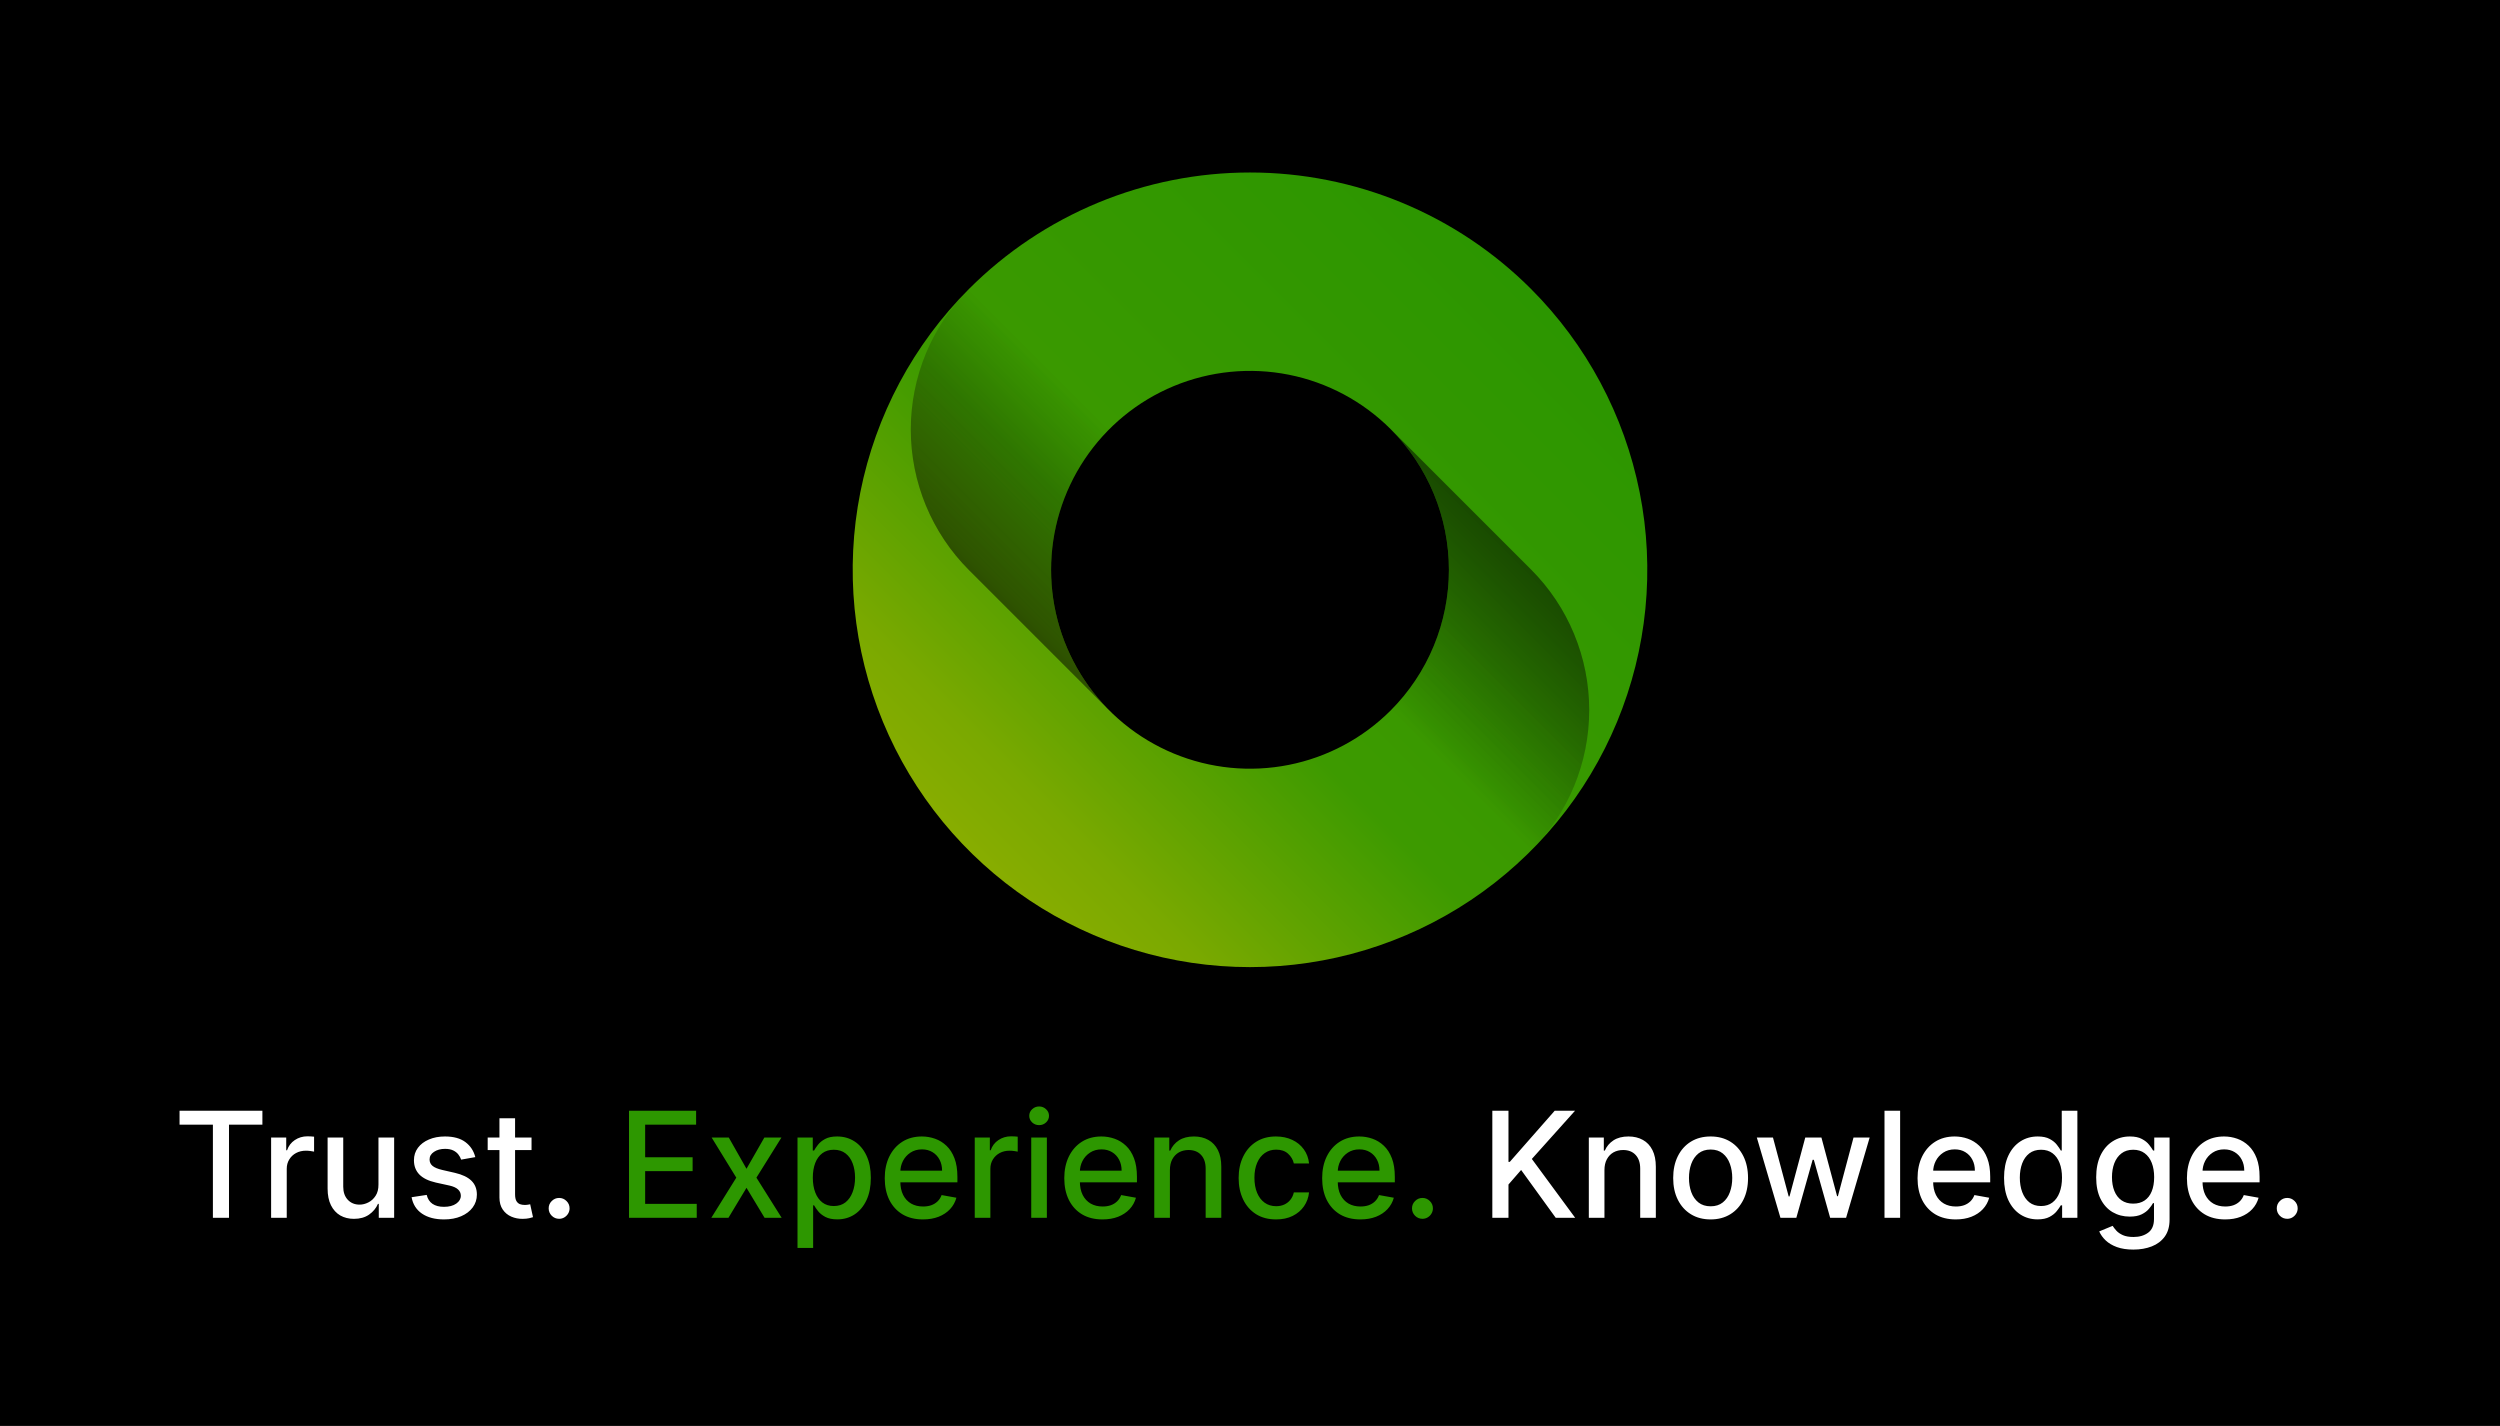 <svg width="2174" height="1240" viewBox="0 0 2174 1240" fill="none" xmlns="http://www.w3.org/2000/svg">
<rect width="2174" height="1240" fill="black"/>
<path d="M842.692 251.199C794.373 299.518 761.468 361.081 748.138 428.101C734.808 495.122 741.65 564.59 767.801 627.721C793.951 690.853 838.235 744.812 895.053 782.776C951.87 820.739 1018.67 841.002 1087 841.001C1155.34 841.001 1222.13 820.737 1278.95 782.773C1335.77 744.809 1380.05 690.849 1406.2 627.717C1432.35 564.585 1439.19 495.117 1425.86 428.097C1412.53 361.077 1379.62 299.515 1331.3 251.196C1299.22 219.112 1261.13 193.663 1219.22 176.299C1177.3 158.936 1132.37 150 1087 150C1041.63 150 996.698 158.937 954.78 176.301C912.862 193.665 874.774 219.115 842.692 251.199ZM1209.31 617.813C1185.12 642.003 1154.29 658.476 1120.74 665.15C1087.19 671.823 1052.41 668.397 1020.8 655.304C989.197 642.212 962.183 620.041 943.178 591.596C924.172 563.151 914.028 529.709 914.028 495.498C914.029 461.288 924.174 427.846 943.18 399.401C962.187 370.956 989.201 348.787 1020.81 335.695C1052.41 322.603 1087.19 319.178 1120.75 325.852C1154.3 332.527 1185.12 349.001 1209.31 373.191C1225.37 389.253 1238.11 408.322 1246.81 429.308C1255.5 450.294 1259.97 472.787 1259.97 495.503C1259.97 518.218 1255.5 540.711 1246.8 561.697C1238.11 582.683 1225.37 601.752 1209.31 617.813Z" fill="url(#paint0_linear_1726_10)"/>
<path style="mix-blend-mode:multiply" opacity="0.32" d="M842.691 495.814L964.687 617.81C932.249 585.372 914.025 541.377 914.024 495.503C914.024 449.628 932.246 405.633 964.683 373.194L964.687 373.191L842.691 251.195L842.688 251.199C810.251 283.637 792.029 327.633 792.029 373.507C792.03 419.381 810.253 463.376 842.691 495.814Z" fill="url(#paint1_linear_1726_10)"/>
<path style="mix-blend-mode:multiply" opacity="0.32" d="M1331.31 495.19L1209.31 373.195C1241.75 405.632 1259.98 449.628 1259.98 495.502C1259.98 541.376 1241.75 585.372 1209.32 617.81L1209.31 617.814L1331.31 739.809L1331.31 739.806C1363.75 707.367 1381.97 663.371 1381.97 617.497C1381.97 571.623 1363.75 527.628 1331.31 495.19Z" fill="url(#paint2_linear_1726_10)"/>
<path style="mix-blend-mode:multiply" opacity="0.28" d="M842.691 495.814L964.687 617.81C932.249 585.372 914.025 541.377 914.024 495.503C914.024 449.628 932.246 405.633 964.683 373.194L964.687 373.191L842.691 251.195L842.688 251.199C810.251 283.637 792.029 327.633 792.029 373.507C792.03 419.381 810.253 463.376 842.691 495.814Z" fill="url(#paint3_linear_1726_10)"/>
<path style="mix-blend-mode:multiply" opacity="0.28" d="M1331.31 495.19L1209.31 373.195C1241.75 405.632 1259.98 449.628 1259.98 495.502C1259.98 541.376 1241.75 585.372 1209.32 617.81L1209.31 617.814L1331.31 739.809L1331.31 739.806C1363.75 707.367 1381.97 663.371 1381.97 617.497C1381.97 571.623 1363.75 527.628 1331.31 495.19Z" fill="url(#paint4_linear_1726_10)"/>
<path d="M156.136 978.001V965.911H228.182V978.001H199.136V1059H185.136V978.001H156.136ZM235.761 1059V989.183H248.898V1000.27H249.625C250.898 996.517 253.14 993.562 256.352 991.411C259.595 989.229 263.261 988.138 267.352 988.138C268.201 988.138 269.201 988.168 270.352 988.229C271.534 988.289 272.458 988.365 273.125 988.456V1001.46C272.58 1001.3 271.61 1001.14 270.216 1000.96C268.822 1000.74 267.428 1000.64 266.034 1000.64C262.822 1000.64 259.958 1001.32 257.443 1002.68C254.958 1004.02 252.989 1005.88 251.534 1008.27C250.08 1010.64 249.352 1013.33 249.352 1016.37V1059H235.761ZM329.114 1030.05V989.183H342.75V1059H329.386V1046.91H328.659C327.053 1050.64 324.477 1053.74 320.932 1056.23C317.417 1058.68 313.038 1059.91 307.795 1059.91C303.311 1059.91 299.341 1058.93 295.886 1056.96C292.462 1054.96 289.765 1052 287.795 1048.09C285.856 1044.18 284.886 1039.35 284.886 1033.59V989.183H298.477V1031.96C298.477 1036.71 299.795 1040.5 302.432 1043.32C305.068 1046.14 308.492 1047.55 312.705 1047.55C315.25 1047.55 317.78 1046.91 320.295 1045.64C322.841 1044.37 324.947 1042.44 326.614 1039.87C328.311 1037.29 329.144 1034.02 329.114 1030.05ZM413.33 1006.23L401.011 1008.41C400.496 1006.83 399.678 1005.33 398.557 1003.91C397.466 1002.49 395.981 1001.32 394.102 1000.41C392.223 999.501 389.875 999.047 387.057 999.047C383.208 999.047 379.996 999.911 377.42 1001.64C374.845 1003.33 373.557 1005.53 373.557 1008.23C373.557 1010.56 374.42 1012.44 376.148 1013.87C377.875 1015.29 380.663 1016.46 384.511 1017.37L395.602 1019.91C402.027 1021.4 406.814 1023.68 409.966 1026.77C413.117 1029.87 414.693 1033.88 414.693 1038.82C414.693 1043 413.481 1046.73 411.057 1050C408.663 1053.24 405.314 1055.79 401.011 1057.64C396.739 1059.49 391.784 1060.41 386.148 1060.41C378.33 1060.41 371.951 1058.74 367.011 1055.41C362.072 1052.05 359.042 1047.27 357.92 1041.09L371.057 1039.09C371.875 1042.52 373.557 1045.11 376.102 1046.87C378.648 1048.59 381.966 1049.46 386.057 1049.46C390.511 1049.46 394.072 1048.53 396.739 1046.68C399.405 1044.8 400.739 1042.52 400.739 1039.82C400.739 1037.64 399.92 1035.8 398.284 1034.32C396.678 1032.83 394.208 1031.71 390.875 1030.96L379.057 1028.37C372.542 1026.88 367.723 1024.52 364.602 1021.27C361.511 1018.03 359.966 1013.93 359.966 1008.96C359.966 1004.83 361.117 1001.23 363.42 998.138C365.723 995.047 368.905 992.638 372.966 990.911C377.027 989.153 381.678 988.274 386.92 988.274C394.466 988.274 400.405 989.911 404.739 993.183C409.072 996.426 411.936 1000.77 413.33 1006.23ZM462.227 989.183V1000.09H424.091V989.183H462.227ZM434.318 972.456H447.909V1038.5C447.909 1041.14 448.303 1043.12 449.091 1044.46C449.879 1045.76 450.894 1046.65 452.136 1047.14C453.409 1047.59 454.788 1047.82 456.273 1047.82C457.364 1047.82 458.318 1047.74 459.136 1047.59C459.955 1047.44 460.591 1047.32 461.045 1047.23L463.5 1058.46C462.712 1058.76 461.591 1059.06 460.136 1059.37C458.682 1059.7 456.864 1059.88 454.682 1059.91C451.106 1059.97 447.773 1059.33 444.682 1058C441.591 1056.67 439.091 1054.61 437.182 1051.82C435.273 1049.03 434.318 1045.53 434.318 1041.32V972.456ZM486.216 1059.87C483.731 1059.87 481.595 1058.99 479.807 1057.23C478.019 1055.44 477.125 1053.29 477.125 1050.77C477.125 1048.29 478.019 1046.17 479.807 1044.41C481.595 1042.62 483.731 1041.73 486.216 1041.73C488.701 1041.73 490.837 1042.62 492.625 1044.41C494.413 1046.17 495.307 1048.29 495.307 1050.77C495.307 1052.44 494.883 1053.97 494.034 1055.37C493.216 1056.73 492.125 1057.82 490.761 1058.64C489.398 1059.46 487.883 1059.87 486.216 1059.87ZM1297.73 1059V965.911H1311.77V1010.37H1312.91L1351.95 965.911H1369.64L1332.09 1007.82L1369.77 1059H1352.86L1322.77 1017.41L1311.77 1030.05V1059H1297.73ZM1395.23 1017.55V1059H1381.64V989.183H1394.68V1000.55H1395.55C1397.15 996.85 1399.67 993.88 1403.09 991.638C1406.55 989.395 1410.89 988.274 1416.14 988.274C1420.89 988.274 1425.06 989.274 1428.64 991.274C1432.21 993.244 1434.98 996.183 1436.95 1000.09C1438.92 1004 1439.91 1008.83 1439.91 1014.59V1059H1426.32V1016.23C1426.32 1011.17 1425 1007.21 1422.36 1004.37C1419.73 1001.49 1416.11 1000.05 1411.5 1000.05C1408.35 1000.05 1405.55 1000.73 1403.09 1002.09C1400.67 1003.46 1398.74 1005.46 1397.32 1008.09C1395.92 1010.7 1395.23 1013.85 1395.23 1017.55ZM1487.55 1060.41C1481 1060.41 1475.29 1058.91 1470.41 1055.91C1465.53 1052.91 1461.74 1048.71 1459.05 1043.32C1456.35 1037.93 1455 1031.62 1455 1024.41C1455 1017.17 1456.35 1010.83 1459.05 1005.41C1461.74 999.986 1465.53 995.774 1470.41 992.774C1475.29 989.774 1481 988.274 1487.55 988.274C1494.09 988.274 1499.8 989.774 1504.68 992.774C1509.56 995.774 1513.35 999.986 1516.05 1005.41C1518.74 1010.83 1520.09 1017.17 1520.09 1024.41C1520.09 1031.62 1518.74 1037.93 1516.05 1043.32C1513.35 1048.71 1509.56 1052.91 1504.68 1055.91C1499.8 1058.91 1494.09 1060.41 1487.55 1060.41ZM1487.59 1049C1491.83 1049 1495.35 1047.88 1498.14 1045.64C1500.92 1043.4 1502.98 1040.41 1504.32 1036.68C1505.68 1032.96 1506.36 1028.85 1506.36 1024.37C1506.36 1019.91 1505.68 1015.82 1504.32 1012.09C1502.98 1008.33 1500.92 1005.32 1498.14 1003.05C1495.35 1000.77 1491.83 999.638 1487.59 999.638C1483.32 999.638 1479.77 1000.77 1476.95 1003.05C1474.17 1005.32 1472.09 1008.33 1470.73 1012.09C1469.39 1015.82 1468.73 1019.91 1468.73 1024.37C1468.73 1028.85 1469.39 1032.96 1470.73 1036.68C1472.09 1040.41 1474.17 1043.4 1476.95 1045.64C1479.77 1047.88 1483.32 1049 1487.59 1049ZM1548.27 1059L1527.73 989.183H1541.77L1555.45 1040.46H1556.14L1569.86 989.183H1583.91L1597.55 1040.23H1598.23L1611.82 989.183H1625.86L1605.36 1059H1591.5L1577.32 1008.59H1576.27L1562.09 1059H1548.27ZM1652.35 965.911V1059H1638.76V965.911H1652.35ZM1700.73 1060.41C1693.85 1060.41 1687.92 1058.94 1682.95 1056C1678.02 1053.03 1674.2 1048.87 1671.5 1043.5C1668.83 1038.11 1667.5 1031.79 1667.5 1024.55C1667.5 1017.4 1668.83 1011.09 1671.5 1005.64C1674.2 1000.18 1677.95 995.926 1682.77 992.865C1687.62 989.804 1693.29 988.274 1699.77 988.274C1703.71 988.274 1707.53 988.926 1711.23 990.229C1714.92 991.532 1718.24 993.577 1721.18 996.365C1724.12 999.153 1726.44 1002.77 1728.14 1007.23C1729.83 1011.65 1730.68 1017.03 1730.68 1023.37V1028.18H1675.18V1018H1717.36C1717.36 1014.43 1716.64 1011.26 1715.18 1008.5C1713.73 1005.71 1711.68 1003.52 1709.05 1001.91C1706.44 1000.3 1703.38 999.501 1699.86 999.501C1696.05 999.501 1692.71 1000.44 1689.86 1002.32C1687.05 1004.17 1684.86 1006.59 1683.32 1009.59C1681.8 1012.56 1681.05 1015.79 1681.05 1019.27V1027.23C1681.05 1031.9 1681.86 1035.87 1683.5 1039.14C1685.17 1042.41 1687.48 1044.91 1690.45 1046.64C1693.42 1048.33 1696.89 1049.18 1700.86 1049.18C1703.44 1049.18 1705.79 1048.82 1707.91 1048.09C1710.03 1047.33 1711.86 1046.21 1713.41 1044.73C1714.95 1043.24 1716.14 1041.41 1716.95 1039.23L1729.82 1041.55C1728.79 1045.33 1726.94 1048.65 1724.27 1051.5C1721.64 1054.32 1718.32 1056.52 1714.32 1058.09C1710.35 1059.64 1705.82 1060.41 1700.73 1060.41ZM1771.9 1060.37C1766.26 1060.37 1761.23 1058.93 1756.81 1056.05C1752.41 1053.14 1748.96 1049 1746.44 1043.64C1743.96 1038.24 1742.72 1031.77 1742.72 1024.23C1742.72 1016.68 1743.97 1010.23 1746.49 1004.87C1749.03 999.501 1752.52 995.395 1756.94 992.547C1761.37 989.698 1766.38 988.274 1771.99 988.274C1776.32 988.274 1779.81 989.001 1782.44 990.456C1785.11 991.88 1787.17 993.547 1788.62 995.456C1790.11 997.365 1791.26 999.047 1792.08 1000.5H1792.9V965.911H1806.49V1059H1793.22V1048.14H1792.08C1791.26 1049.62 1790.08 1051.32 1788.53 1053.23C1787.02 1055.14 1784.93 1056.8 1782.26 1058.23C1779.59 1059.65 1776.14 1060.37 1771.9 1060.37ZM1774.9 1048.77C1778.81 1048.77 1782.11 1047.74 1784.81 1045.68C1787.53 1043.59 1789.59 1040.7 1790.99 1037C1792.41 1033.3 1793.12 1029 1793.12 1024.09C1793.12 1019.24 1792.43 1015 1791.03 1011.37C1789.64 1007.73 1787.59 1004.9 1784.9 1002.87C1782.2 1000.83 1778.87 999.82 1774.9 999.82C1770.81 999.82 1767.4 1000.88 1764.67 1003C1761.94 1005.12 1759.88 1008.02 1758.49 1011.68C1757.13 1015.35 1756.44 1019.49 1756.44 1024.09C1756.44 1028.76 1757.14 1032.96 1758.53 1036.68C1759.93 1040.41 1761.99 1043.37 1764.72 1045.55C1767.47 1047.7 1770.87 1048.77 1774.9 1048.77ZM1855.16 1086.64C1849.61 1086.64 1844.84 1085.91 1840.84 1084.46C1836.87 1083 1833.63 1081.08 1831.11 1078.68C1828.6 1076.29 1826.72 1073.67 1825.48 1070.82L1837.16 1066C1837.98 1067.33 1839.07 1068.74 1840.43 1070.23C1841.83 1071.74 1843.7 1073.03 1846.07 1074.09C1848.46 1075.15 1851.54 1075.68 1855.3 1075.68C1860.45 1075.68 1864.7 1074.43 1868.07 1071.91C1871.43 1069.43 1873.11 1065.46 1873.11 1060V1046.27H1872.25C1871.43 1047.76 1870.25 1049.41 1868.7 1051.23C1867.19 1053.05 1865.1 1054.62 1862.43 1055.96C1859.77 1057.29 1856.3 1057.96 1852.02 1057.96C1846.51 1057.96 1841.54 1056.67 1837.11 1054.09C1832.72 1051.49 1829.23 1047.65 1826.66 1042.59C1824.11 1037.5 1822.84 1031.24 1822.84 1023.82C1822.84 1016.4 1824.1 1010.03 1826.61 1004.73C1829.16 999.426 1832.64 995.365 1837.07 992.547C1841.49 989.698 1846.51 988.274 1852.11 988.274C1856.45 988.274 1859.95 989.001 1862.61 990.456C1865.28 991.88 1867.36 993.547 1868.84 995.456C1870.36 997.365 1871.52 999.047 1872.34 1000.5H1873.34V989.183H1886.66V1060.55C1886.66 1066.55 1885.27 1071.47 1882.48 1075.32C1879.69 1079.17 1875.92 1082.02 1871.16 1083.87C1866.43 1085.71 1861.1 1086.64 1855.16 1086.64ZM1855.02 1046.68C1858.93 1046.68 1862.23 1045.77 1864.93 1043.96C1867.66 1042.11 1869.72 1039.47 1871.11 1036.05C1872.54 1032.59 1873.25 1028.46 1873.25 1023.64C1873.25 1018.94 1872.55 1014.8 1871.16 1011.23C1869.77 1007.65 1867.72 1004.87 1865.02 1002.87C1862.33 1000.83 1858.99 999.82 1855.02 999.82C1850.93 999.82 1847.52 1000.88 1844.8 1003C1842.07 1005.09 1840.01 1007.94 1838.61 1011.55C1837.25 1015.15 1836.57 1019.18 1836.57 1023.64C1836.57 1028.21 1837.27 1032.23 1838.66 1035.68C1840.05 1039.14 1842.11 1041.83 1844.84 1043.77C1847.6 1045.71 1850.99 1046.68 1855.02 1046.68ZM1934.98 1060.41C1928.1 1060.41 1922.17 1058.94 1917.2 1056C1912.27 1053.03 1908.45 1048.87 1905.75 1043.5C1903.08 1038.11 1901.75 1031.79 1901.75 1024.55C1901.75 1017.4 1903.08 1011.09 1905.75 1005.64C1908.45 1000.18 1912.2 995.926 1917.02 992.865C1921.87 989.804 1927.54 988.274 1934.02 988.274C1937.96 988.274 1941.78 988.926 1945.48 990.229C1949.17 991.532 1952.49 993.577 1955.43 996.365C1958.37 999.153 1960.69 1002.77 1962.39 1007.23C1964.08 1011.65 1964.93 1017.03 1964.93 1023.37V1028.18H1909.43V1018H1951.61C1951.61 1014.43 1950.89 1011.26 1949.43 1008.5C1947.98 1005.71 1945.93 1003.52 1943.3 1001.91C1940.69 1000.3 1937.63 999.501 1934.11 999.501C1930.3 999.501 1926.96 1000.44 1924.11 1002.32C1921.3 1004.17 1919.11 1006.59 1917.57 1009.59C1916.05 1012.56 1915.3 1015.79 1915.3 1019.27V1027.23C1915.3 1031.9 1916.11 1035.87 1917.75 1039.14C1919.42 1042.41 1921.73 1044.91 1924.7 1046.64C1927.67 1048.33 1931.14 1049.18 1935.11 1049.18C1937.69 1049.18 1940.04 1048.82 1942.16 1048.09C1944.28 1047.33 1946.11 1046.21 1947.66 1044.73C1949.2 1043.24 1950.39 1041.41 1951.2 1039.23L1964.07 1041.55C1963.04 1045.33 1961.19 1048.65 1958.52 1051.5C1955.89 1054.32 1952.57 1056.52 1948.57 1058.09C1944.6 1059.64 1940.07 1060.41 1934.98 1060.41ZM1988.97 1059.87C1986.48 1059.87 1984.34 1058.99 1982.56 1057.23C1980.77 1055.44 1979.88 1053.29 1979.88 1050.77C1979.88 1048.29 1980.77 1046.17 1982.56 1044.41C1984.34 1042.62 1986.48 1041.73 1988.97 1041.73C1991.45 1041.73 1993.59 1042.62 1995.38 1044.41C1997.16 1046.17 1998.06 1048.29 1998.06 1050.77C1998.06 1052.44 1997.63 1053.97 1996.78 1055.37C1995.97 1056.73 1994.88 1057.82 1993.51 1058.64C1992.15 1059.46 1990.63 1059.87 1988.97 1059.87Z" fill="white"/>
<path d="M546.977 1059V965.911H605.341V978.001H561.023V1006.37H602.295V1018.41H561.023V1046.91H605.886V1059H546.977ZM633.739 989.183L649.148 1016.37L664.693 989.183H679.557L657.784 1024.09L679.739 1059H664.875L649.148 1032.91L633.466 1059H618.557L640.284 1024.09L618.83 989.183H633.739ZM693.511 1085.18V989.183H706.784V1000.5H707.92C708.708 999.047 709.845 997.365 711.33 995.456C712.814 993.547 714.875 991.88 717.511 990.456C720.148 989.001 723.633 988.274 727.966 988.274C733.602 988.274 738.633 989.698 743.057 992.547C747.481 995.395 750.951 999.501 753.466 1004.87C756.011 1010.23 757.284 1016.68 757.284 1024.23C757.284 1031.77 756.027 1038.24 753.511 1043.64C750.996 1049 747.542 1053.14 743.148 1056.05C738.754 1058.93 733.739 1060.37 728.102 1060.37C723.86 1060.37 720.39 1059.65 717.693 1058.23C715.027 1056.8 712.936 1055.14 711.42 1053.23C709.905 1051.32 708.739 1049.62 707.92 1048.14H707.102V1085.18H693.511ZM706.83 1024.09C706.83 1029 707.542 1033.3 708.966 1037C710.39 1040.7 712.451 1043.59 715.148 1045.68C717.845 1047.74 721.148 1048.77 725.057 1048.77C729.117 1048.77 732.511 1047.7 735.239 1045.55C737.966 1043.37 740.027 1040.41 741.42 1036.68C742.845 1032.96 743.557 1028.76 743.557 1024.09C743.557 1019.49 742.86 1015.35 741.466 1011.68C740.102 1008.02 738.042 1005.12 735.284 1003C732.557 1000.88 729.148 999.82 725.057 999.82C721.117 999.82 717.784 1000.83 715.057 1002.87C712.36 1004.9 710.314 1007.73 708.92 1011.37C707.527 1015 706.83 1019.24 706.83 1024.09ZM802.602 1060.41C795.723 1060.41 789.799 1058.94 784.83 1056C779.89 1053.03 776.072 1048.87 773.375 1043.5C770.708 1038.11 769.375 1031.79 769.375 1024.55C769.375 1017.4 770.708 1011.09 773.375 1005.64C776.072 1000.18 779.83 995.926 784.648 992.865C789.496 989.804 795.163 988.274 801.648 988.274C805.587 988.274 809.405 988.926 813.102 990.229C816.799 991.532 820.117 993.577 823.057 996.365C825.996 999.153 828.314 1002.77 830.011 1007.23C831.708 1011.65 832.557 1017.03 832.557 1023.37V1028.18H777.057V1018H819.239C819.239 1014.43 818.511 1011.26 817.057 1008.5C815.602 1005.71 813.557 1003.52 810.92 1001.91C808.314 1000.3 805.254 999.501 801.739 999.501C797.92 999.501 794.587 1000.44 791.739 1002.32C788.92 1004.17 786.739 1006.59 785.193 1009.59C783.678 1012.56 782.92 1015.79 782.92 1019.27V1027.23C782.92 1031.9 783.739 1035.87 785.375 1039.14C787.042 1042.41 789.36 1044.91 792.33 1046.64C795.299 1048.33 798.769 1049.18 802.739 1049.18C805.314 1049.18 807.663 1048.82 809.784 1048.09C811.905 1047.33 813.739 1046.21 815.284 1044.73C816.83 1043.24 818.011 1041.41 818.83 1039.23L831.693 1041.55C830.663 1045.33 828.814 1048.65 826.148 1051.5C823.511 1054.32 820.193 1056.52 816.193 1058.09C812.223 1059.64 807.693 1060.41 802.602 1060.41ZM847.636 1059V989.183H860.773V1000.27H861.5C862.773 996.517 865.015 993.562 868.227 991.411C871.47 989.229 875.136 988.138 879.227 988.138C880.076 988.138 881.076 988.168 882.227 988.229C883.409 988.289 884.333 988.365 885 988.456V1001.46C884.455 1001.3 883.485 1001.14 882.091 1000.96C880.697 1000.74 879.303 1000.64 877.909 1000.64C874.697 1000.64 871.833 1001.32 869.318 1002.68C866.833 1004.02 864.864 1005.88 863.409 1008.27C861.955 1010.64 861.227 1013.33 861.227 1016.37V1059H847.636ZM896.761 1059V989.183H910.352V1059H896.761ZM903.625 978.411C901.261 978.411 899.231 977.623 897.534 976.047C895.867 974.441 895.034 972.532 895.034 970.32C895.034 968.077 895.867 966.168 897.534 964.592C899.231 962.986 901.261 962.183 903.625 962.183C905.989 962.183 908.004 962.986 909.67 964.592C911.367 966.168 912.216 968.077 912.216 970.32C912.216 972.532 911.367 974.441 909.67 976.047C908.004 977.623 905.989 978.411 903.625 978.411ZM958.727 1060.41C951.848 1060.41 945.924 1058.94 940.955 1056C936.015 1053.03 932.197 1048.87 929.5 1043.5C926.833 1038.11 925.5 1031.79 925.5 1024.55C925.5 1017.4 926.833 1011.09 929.5 1005.64C932.197 1000.18 935.955 995.926 940.773 992.865C945.621 989.804 951.288 988.274 957.773 988.274C961.712 988.274 965.53 988.926 969.227 990.229C972.924 991.532 976.242 993.577 979.182 996.365C982.121 999.153 984.439 1002.77 986.136 1007.23C987.833 1011.65 988.682 1017.03 988.682 1023.37V1028.18H933.182V1018H975.364C975.364 1014.43 974.636 1011.26 973.182 1008.5C971.727 1005.71 969.682 1003.52 967.045 1001.91C964.439 1000.3 961.379 999.501 957.864 999.501C954.045 999.501 950.712 1000.44 947.864 1002.32C945.045 1004.17 942.864 1006.59 941.318 1009.59C939.803 1012.56 939.045 1015.79 939.045 1019.27V1027.23C939.045 1031.9 939.864 1035.87 941.5 1039.14C943.167 1042.41 945.485 1044.91 948.455 1046.64C951.424 1048.33 954.894 1049.18 958.864 1049.18C961.439 1049.18 963.788 1048.82 965.909 1048.09C968.03 1047.33 969.864 1046.21 971.409 1044.73C972.955 1043.24 974.136 1041.41 974.955 1039.23L987.818 1041.55C986.788 1045.33 984.939 1048.65 982.273 1051.5C979.636 1054.32 976.318 1056.52 972.318 1058.09C968.348 1059.64 963.818 1060.41 958.727 1060.41ZM1017.35 1017.55V1059H1003.76V989.183H1016.81V1000.55H1017.67C1019.28 996.85 1021.79 993.88 1025.22 991.638C1028.67 989.395 1033.02 988.274 1038.26 988.274C1043.02 988.274 1047.19 989.274 1050.76 991.274C1054.34 993.244 1057.11 996.183 1059.08 1000.09C1061.05 1004 1062.03 1008.83 1062.03 1014.59V1059H1048.44V1016.23C1048.44 1011.17 1047.13 1007.21 1044.49 1004.37C1041.85 1001.49 1038.23 1000.05 1033.62 1000.05C1030.47 1000.05 1027.67 1000.73 1025.22 1002.09C1022.79 1003.46 1020.87 1005.46 1019.44 1008.09C1018.05 1010.7 1017.35 1013.85 1017.35 1017.55ZM1109.67 1060.41C1102.91 1060.41 1097.09 1058.88 1092.22 1055.82C1087.37 1052.73 1083.64 1048.47 1081.03 1043.05C1078.43 1037.62 1077.12 1031.41 1077.12 1024.41C1077.12 1017.32 1078.46 1011.06 1081.12 1005.64C1083.79 1000.18 1087.55 995.926 1092.4 992.865C1097.25 989.804 1102.96 988.274 1109.53 988.274C1114.84 988.274 1119.56 989.259 1123.72 991.229C1127.87 993.168 1131.22 995.895 1133.76 999.411C1136.34 1002.93 1137.87 1007.03 1138.35 1011.73H1125.12C1124.4 1008.46 1122.73 1005.64 1120.12 1003.27C1117.55 1000.91 1114.09 999.729 1109.76 999.729C1105.97 999.729 1102.66 1000.73 1099.81 1002.73C1096.99 1004.7 1094.79 1007.52 1093.22 1011.18C1091.64 1014.82 1090.85 1019.12 1090.85 1024.09C1090.85 1029.18 1091.63 1033.58 1093.17 1037.27C1094.72 1040.97 1096.9 1043.83 1099.72 1045.87C1102.56 1047.9 1105.91 1048.91 1109.76 1048.91C1112.34 1048.91 1114.67 1048.44 1116.76 1047.5C1118.88 1046.53 1120.66 1045.15 1122.08 1043.37C1123.53 1041.58 1124.55 1039.43 1125.12 1036.91H1138.35C1137.87 1041.43 1136.4 1045.46 1133.94 1049C1131.49 1052.55 1128.2 1055.33 1124.08 1057.37C1119.99 1059.4 1115.19 1060.41 1109.67 1060.41ZM1182.98 1060.41C1176.1 1060.41 1170.17 1058.94 1165.2 1056C1160.27 1053.03 1156.45 1048.87 1153.75 1043.5C1151.08 1038.11 1149.75 1031.79 1149.75 1024.55C1149.75 1017.4 1151.08 1011.09 1153.75 1005.64C1156.45 1000.18 1160.2 995.926 1165.02 992.865C1169.87 989.804 1175.54 988.274 1182.02 988.274C1185.96 988.274 1189.78 988.926 1193.48 990.229C1197.17 991.532 1200.49 993.577 1203.43 996.365C1206.37 999.153 1208.69 1002.77 1210.39 1007.23C1212.08 1011.65 1212.93 1017.03 1212.93 1023.37V1028.18H1157.43V1018H1199.61C1199.61 1014.43 1198.89 1011.26 1197.43 1008.5C1195.98 1005.71 1193.93 1003.52 1191.3 1001.91C1188.69 1000.3 1185.63 999.501 1182.11 999.501C1178.3 999.501 1174.96 1000.44 1172.11 1002.32C1169.3 1004.17 1167.11 1006.59 1165.57 1009.59C1164.05 1012.56 1163.3 1015.79 1163.3 1019.27V1027.23C1163.3 1031.9 1164.11 1035.87 1165.75 1039.14C1167.42 1042.41 1169.73 1044.91 1172.7 1046.64C1175.67 1048.33 1179.14 1049.18 1183.11 1049.18C1185.69 1049.18 1188.04 1048.82 1190.16 1048.09C1192.28 1047.33 1194.11 1046.21 1195.66 1044.73C1197.2 1043.24 1198.39 1041.41 1199.2 1039.23L1212.07 1041.55C1211.04 1045.33 1209.19 1048.65 1206.52 1051.5C1203.89 1054.32 1200.57 1056.52 1196.57 1058.09C1192.6 1059.64 1188.07 1060.41 1182.98 1060.41ZM1236.97 1059.87C1234.48 1059.87 1232.34 1058.99 1230.56 1057.23C1228.77 1055.44 1227.88 1053.29 1227.88 1050.77C1227.88 1048.29 1228.77 1046.17 1230.56 1044.41C1232.34 1042.62 1234.48 1041.73 1236.97 1041.73C1239.45 1041.73 1241.59 1042.62 1243.38 1044.41C1245.16 1046.17 1246.06 1048.29 1246.06 1050.77C1246.06 1052.44 1245.63 1053.97 1244.78 1055.37C1243.97 1056.73 1242.88 1057.82 1241.51 1058.64C1240.15 1059.46 1238.63 1059.87 1236.97 1059.87Z" fill="#2D9700"/>
<defs>
<linearGradient id="paint0_linear_1726_10" x1="842.695" y1="739.806" x2="1331.31" y2="251.196" gradientUnits="userSpaceOnUse">
<stop stop-color="#88AD00"/>
<stop offset="0.107" stop-color="#7AA900"/>
<stop offset="0.395" stop-color="#3D9A00"/>
<stop offset="0.997" stop-color="#2C9600"/>
</linearGradient>
<linearGradient id="paint1_linear_1726_10" x1="842.534" y1="495.657" x2="964.844" y2="373.348" gradientUnits="userSpaceOnUse">
<stop offset="0"/>
<stop offset="1" stop-opacity="0"/>
</linearGradient>
<linearGradient id="paint2_linear_1726_10" x1="1331.47" y1="495.347" x2="1209.16" y2="617.657" gradientUnits="userSpaceOnUse">
<stop offset="0"/>
<stop offset="1" stop-opacity="0"/>
</linearGradient>
<linearGradient id="paint3_linear_1726_10" x1="842.534" y1="495.657" x2="964.844" y2="373.348" gradientUnits="userSpaceOnUse">
<stop offset="0"/>
<stop offset="0.048" stop-opacity="0.899"/>
<stop offset="1" stop-opacity="0"/>
</linearGradient>
<linearGradient id="paint4_linear_1726_10" x1="1331.47" y1="495.347" x2="1209.16" y2="617.657" gradientUnits="userSpaceOnUse">
<stop offset="0"/>
<stop offset="1" stop-opacity="0"/>
</linearGradient>
</defs>
</svg>
